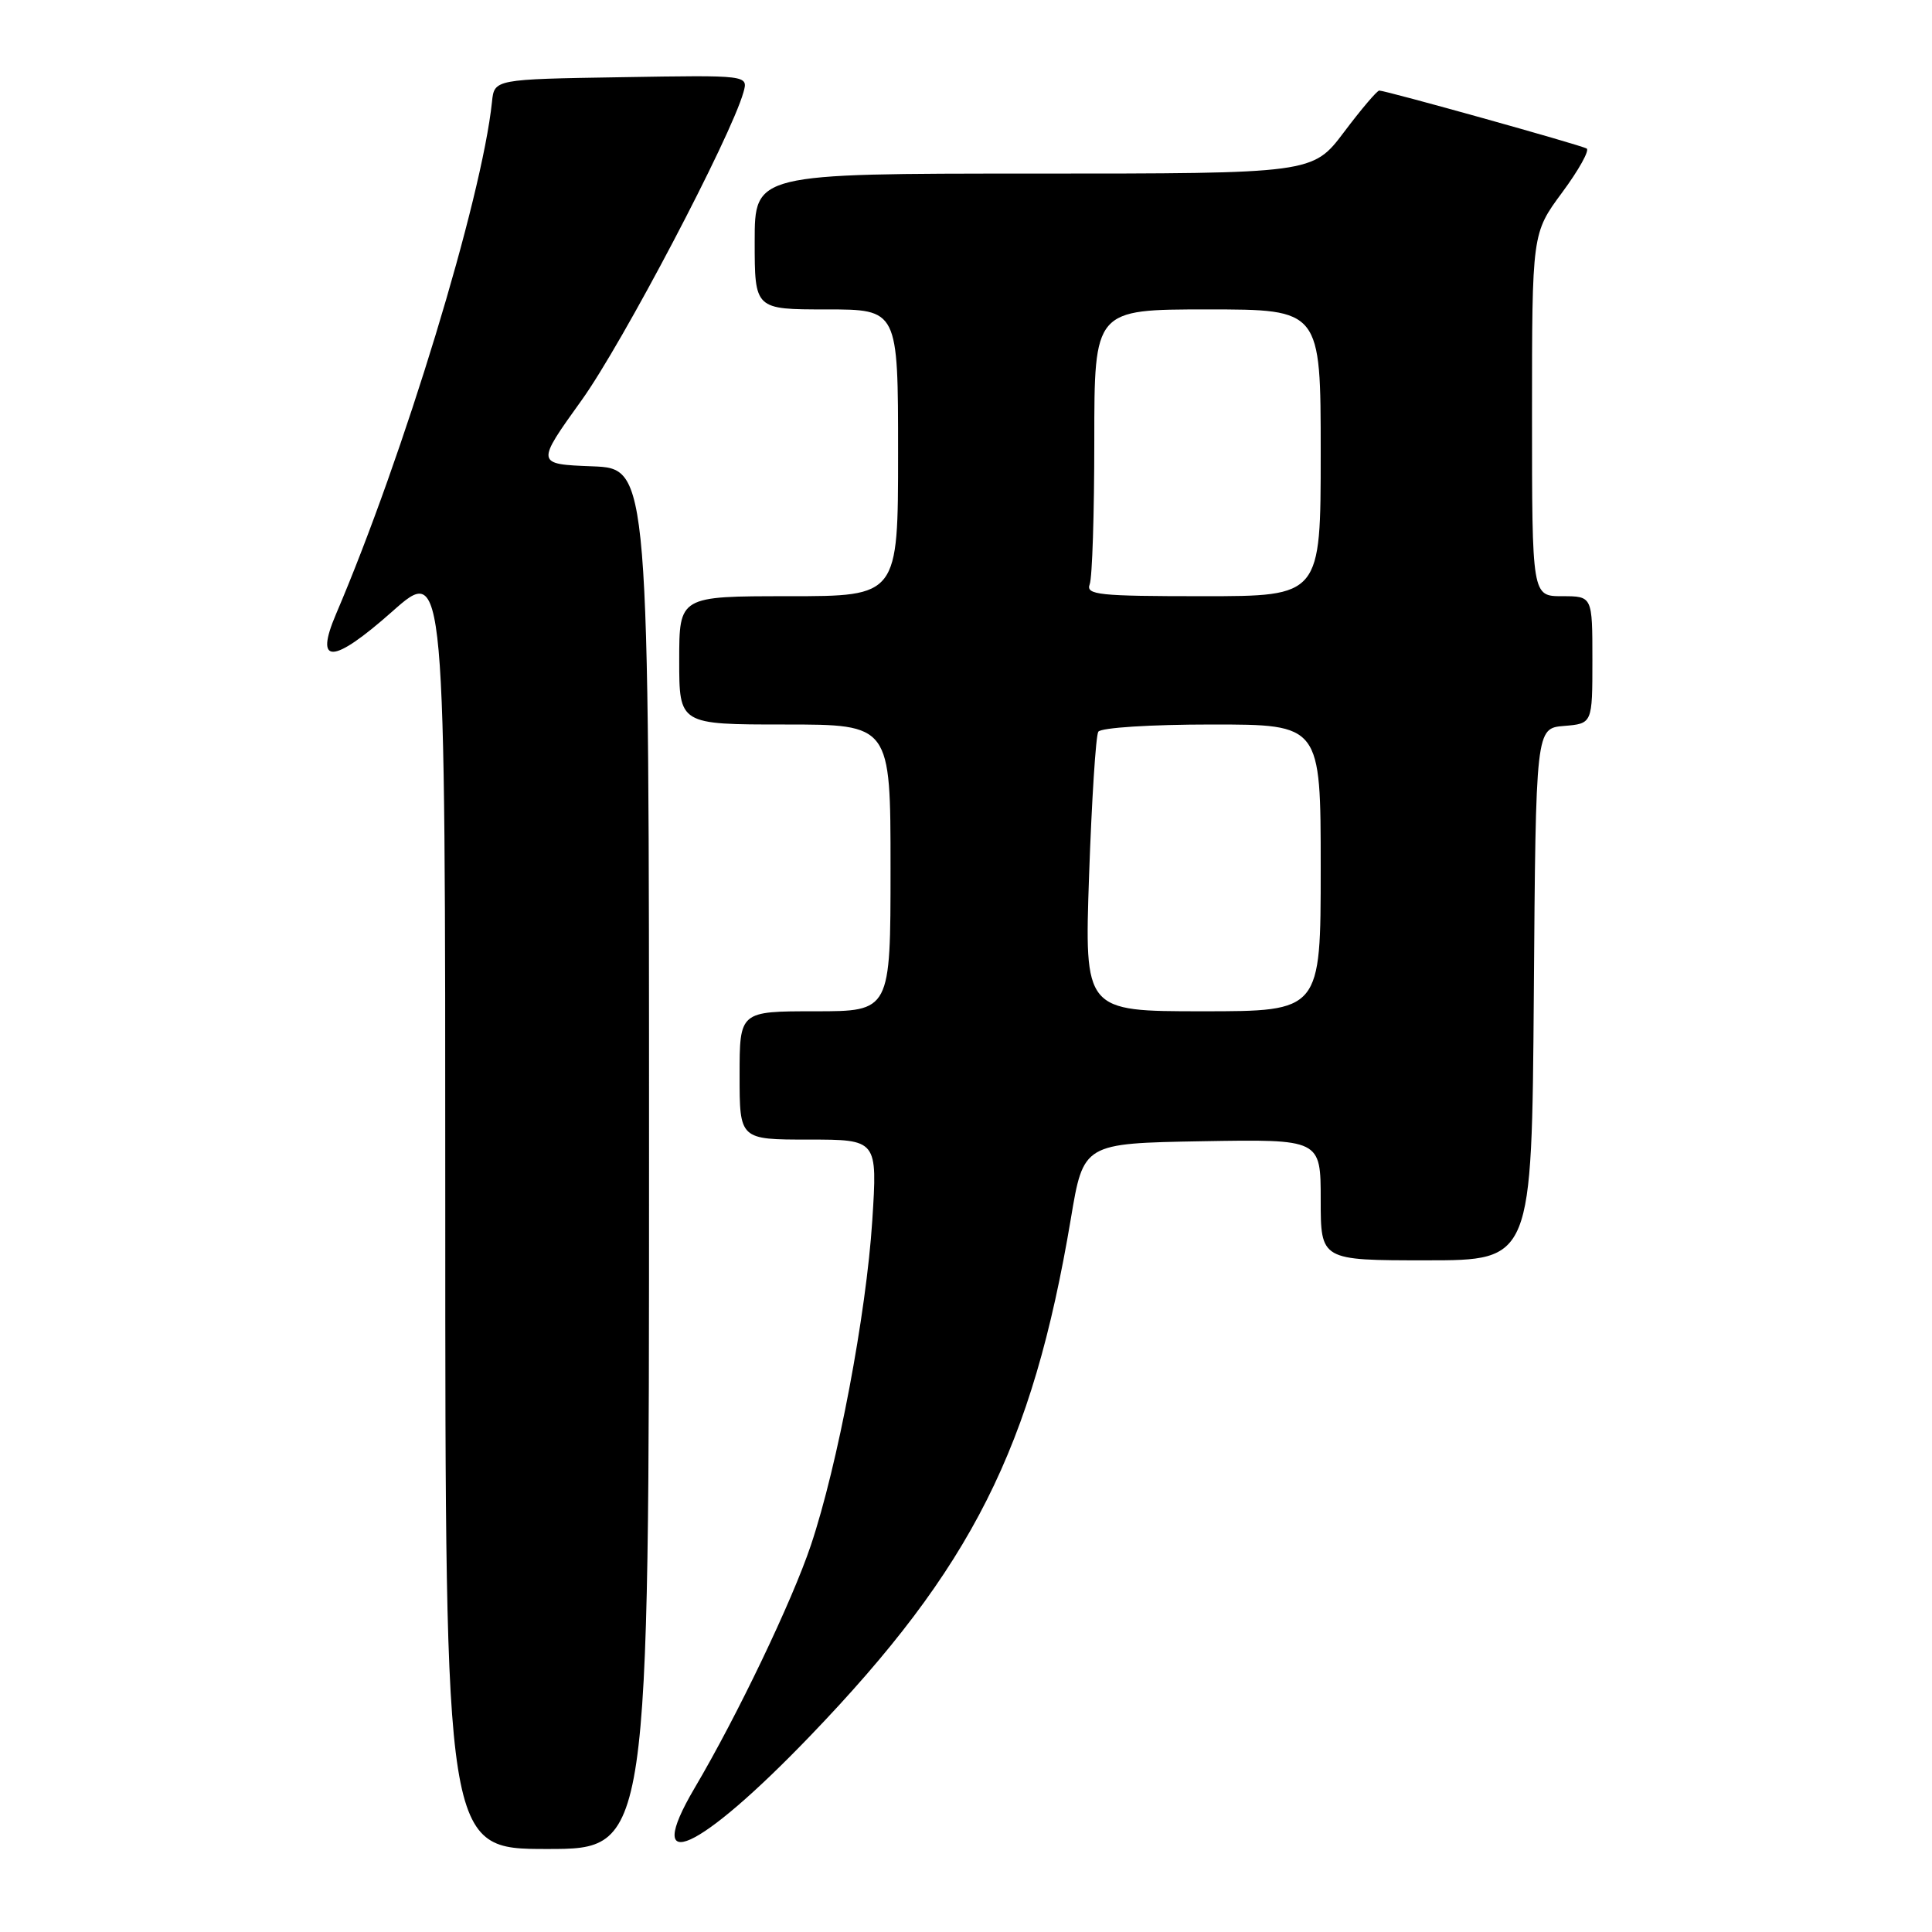 <?xml version="1.0" encoding="UTF-8" standalone="no"?>
<!DOCTYPE svg PUBLIC "-//W3C//DTD SVG 1.1//EN" "http://www.w3.org/Graphics/SVG/1.1/DTD/svg11.dtd" >
<svg xmlns="http://www.w3.org/2000/svg" xmlns:xlink="http://www.w3.org/1999/xlink" version="1.1" viewBox="0 0 256 256">
 <g >
 <path fill="currentColor"
d=" M 86.00 153.54 C 86.00 62.08 86.00 62.08 78.49 61.79 C 70.99 61.50 70.99 61.50 77.09 53.00 C 82.51 45.44 96.83 18.18 98.51 12.23 C 99.15 9.95 99.15 9.95 82.33 10.23 C 65.50 10.50 65.50 10.50 65.19 13.50 C 63.85 26.35 53.49 60.38 44.52 81.38 C 41.64 88.13 44.08 88.02 51.95 81.05 C 59.00 74.79 59.00 74.79 59.00 159.90 C 59.00 245.00 59.00 245.00 72.50 245.00 C 86.00 245.00 86.00 245.00 86.00 153.54 Z  M 107.34 230.03 C 128.79 207.72 136.79 191.83 141.89 161.50 C 143.56 151.50 143.56 151.50 159.28 151.22 C 175.00 150.95 175.00 150.95 175.00 158.97 C 175.00 167.00 175.00 167.00 188.99 167.00 C 202.97 167.00 202.97 167.00 203.24 131.75 C 203.50 96.50 203.50 96.50 207.25 96.19 C 211.00 95.88 211.00 95.88 211.00 87.44 C 211.00 79.00 211.00 79.00 207.00 79.00 C 203.00 79.00 203.00 79.00 203.00 54.96 C 203.00 30.91 203.00 30.91 206.99 25.51 C 209.19 22.54 210.65 19.91 210.24 19.68 C 209.45 19.21 183.62 12.00 182.76 12.00 C 182.47 12.00 180.37 14.47 178.09 17.50 C 173.94 23.00 173.94 23.00 136.97 23.00 C 100.00 23.00 100.00 23.00 100.00 32.00 C 100.00 41.00 100.00 41.00 109.50 41.00 C 119.00 41.00 119.00 41.00 119.00 60.00 C 119.00 79.00 119.00 79.00 104.50 79.00 C 90.00 79.00 90.00 79.00 90.00 87.50 C 90.00 96.00 90.00 96.00 104.00 96.00 C 118.00 96.00 118.00 96.00 118.00 115.00 C 118.00 134.00 118.00 134.00 108.00 134.00 C 98.00 134.00 98.00 134.00 98.00 142.50 C 98.00 151.00 98.00 151.00 107.14 151.00 C 116.27 151.00 116.27 151.00 115.58 161.75 C 114.78 174.15 110.99 194.18 107.45 204.74 C 104.96 212.17 97.69 227.36 92.03 236.94 C 85.03 248.83 92.53 245.44 107.34 230.03 Z  M 144.31 115.96 C 144.66 106.03 145.20 97.48 145.53 96.96 C 145.86 96.42 152.46 96.00 160.56 96.00 C 175.00 96.00 175.00 96.00 175.00 115.00 C 175.00 134.00 175.00 134.00 159.34 134.00 C 143.69 134.00 143.69 134.00 144.31 115.96 Z  M 144.39 77.42 C 144.73 76.55 145.00 68.00 145.00 58.42 C 145.00 41.00 145.00 41.00 160.00 41.00 C 175.00 41.00 175.00 41.00 175.00 60.00 C 175.00 79.00 175.00 79.00 159.39 79.00 C 145.57 79.00 143.86 78.82 144.39 77.42 Z "/>
</g>
</svg>